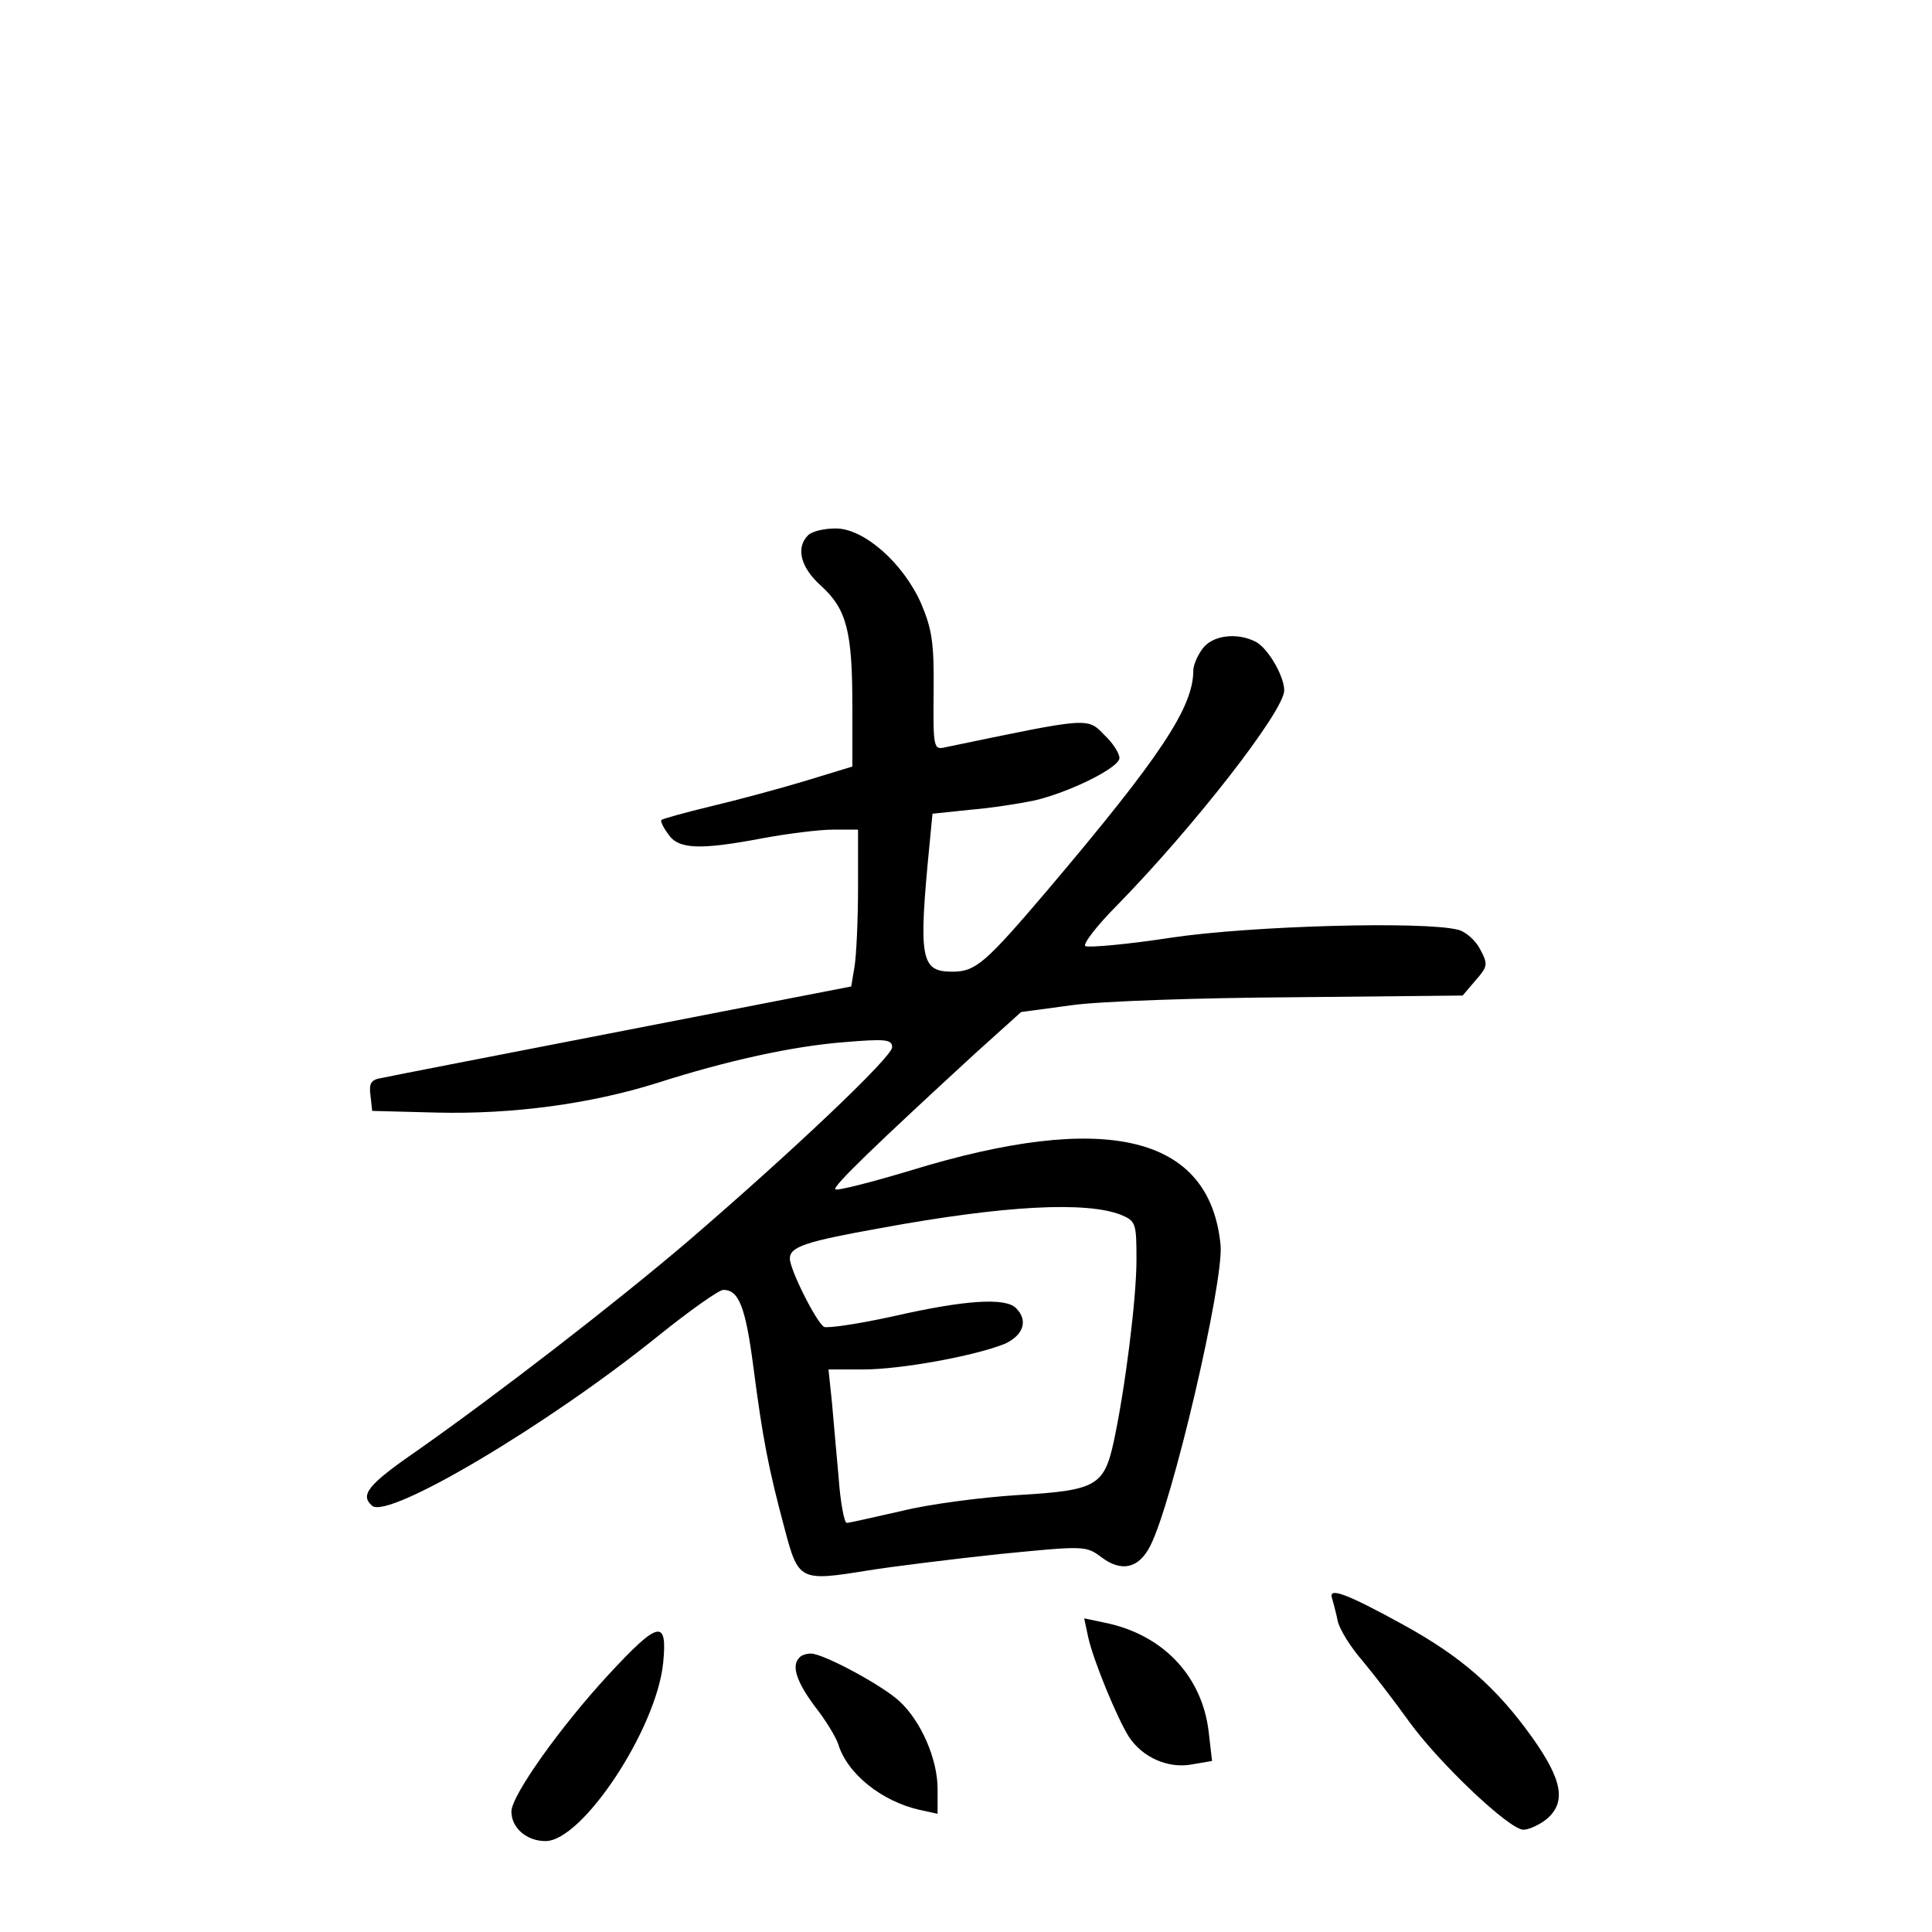 <?xml version="1.0" standalone="no"?>
<!DOCTYPE svg PUBLIC "-//W3C//DTD SVG 20010904//EN"
 "http://www.w3.org/TR/2001/REC-SVG-20010904/DTD/svg10.dtd">
<svg version="1.0" xmlns="http://www.w3.org/2000/svg"
 width="340pt" height="340pt" viewBox="0 0 340 340"
 preserveAspectRatio="xMidYMid meet">
<g transform="translate(0,340) scale(0.1,-0.1)"
fill="#000000" stroke="none">
<path d="M1422 2458 c-22 -22 -13 -57 23 -89 45 -41 55 -80 55 -211 l0 -107
-82 -25 c-46 -14 -121 -34 -167 -45 -46 -11 -85 -22 -87 -24 -2 -2 3 -13 12
-25 18 -27 56 -28 167 -7 43 8 99 15 123 15 l44 0 0 -102 c0 -57 -3 -119 -6
-138 l-6 -36 -401 -78 c-221 -43 -412 -80 -425 -83 -19 -3 -23 -9 -20 -31 l3
-27 115 -3 c132 -3 268 15 386 52 125 40 240 65 330 72 72 6 84 5 84 -9 0 -17
-175 -183 -360 -342 -128 -109 -331 -266 -476 -368 -87 -60 -101 -78 -79 -97
29 -24 310 143 502 298 56 45 108 82 116 82 27 0 39 -29 53 -137 16 -123 26
-176 55 -284 24 -91 27 -92 145 -73 43 7 148 20 232 29 152 15 153 15 181 -6
35 -26 65 -19 85 20 39 75 130 465 124 530 -19 193 -201 237 -546 131 -70 -21
-129 -36 -132 -33 -5 5 73 80 246 239 l81 73 89 12 c49 7 224 13 389 14 l299
3 23 27 c21 24 22 28 8 54 -8 16 -26 32 -40 35 -61 15 -361 7 -503 -14 -78
-12 -146 -18 -152 -15 -5 3 20 36 57 73 134 137 293 341 293 377 0 25 -28 73
-49 85 -34 18 -78 12 -95 -12 -9 -12 -16 -29 -16 -38 0 -65 -58 -152 -257
-387 -109 -128 -126 -143 -167 -143 -56 0 -60 22 -40 226 l5 52 67 7 c37 3 87
11 111 16 62 14 151 58 151 75 0 8 -11 26 -26 40 -31 32 -25 32 -280 -21 -21
-5 -22 -2 -21 98 1 86 -3 110 -22 155 -32 72 -101 132 -150 132 -21 0 -42 -5
-49 -12z m551 -1196 c26 -11 27 -15 27 -79 0 -69 -20 -227 -40 -320 -17 -78
-31 -86 -168 -94 -64 -4 -157 -16 -205 -28 -49 -11 -92 -21 -97 -21 -4 0 -11
35 -14 78 -4 42 -9 103 -12 135 l-6 57 61 0 c67 0 197 24 249 45 33 15 42 41
20 63 -19 19 -91 14 -214 -14 -63 -14 -119 -22 -124 -19 -14 9 -60 101 -60
120 0 21 27 30 161 54 218 40 361 47 422 23z"/>
<path d="M2344 588 c2 -7 7 -25 10 -40 3 -15 23 -47 44 -71 20 -24 57 -72 82
-107 52 -72 176 -190 201 -190 9 0 27 8 40 18 36 30 29 69 -25 145 -63 88
-125 142 -227 198 -100 55 -131 66 -125 47z"/>
<path d="M1915 519 c9 -41 51 -143 72 -176 24 -36 69 -56 111 -48 l35 6 -6 52
c-12 99 -82 172 -186 192 l-33 7 7 -33z"/>
<path d="M1071 453 c-85 -92 -171 -213 -171 -241 0 -29 27 -52 60 -52 65 0
195 197 207 313 8 79 -8 75 -96 -20z"/>
<path d="M1407 483 c-15 -14 -5 -43 27 -86 19 -24 37 -54 41 -66 16 -53 77
-101 143 -116 l32 -7 0 44 c0 52 -29 119 -67 154 -30 28 -134 84 -156 84 -8 0
-17 -3 -20 -7z"/>
</g>
</svg>
